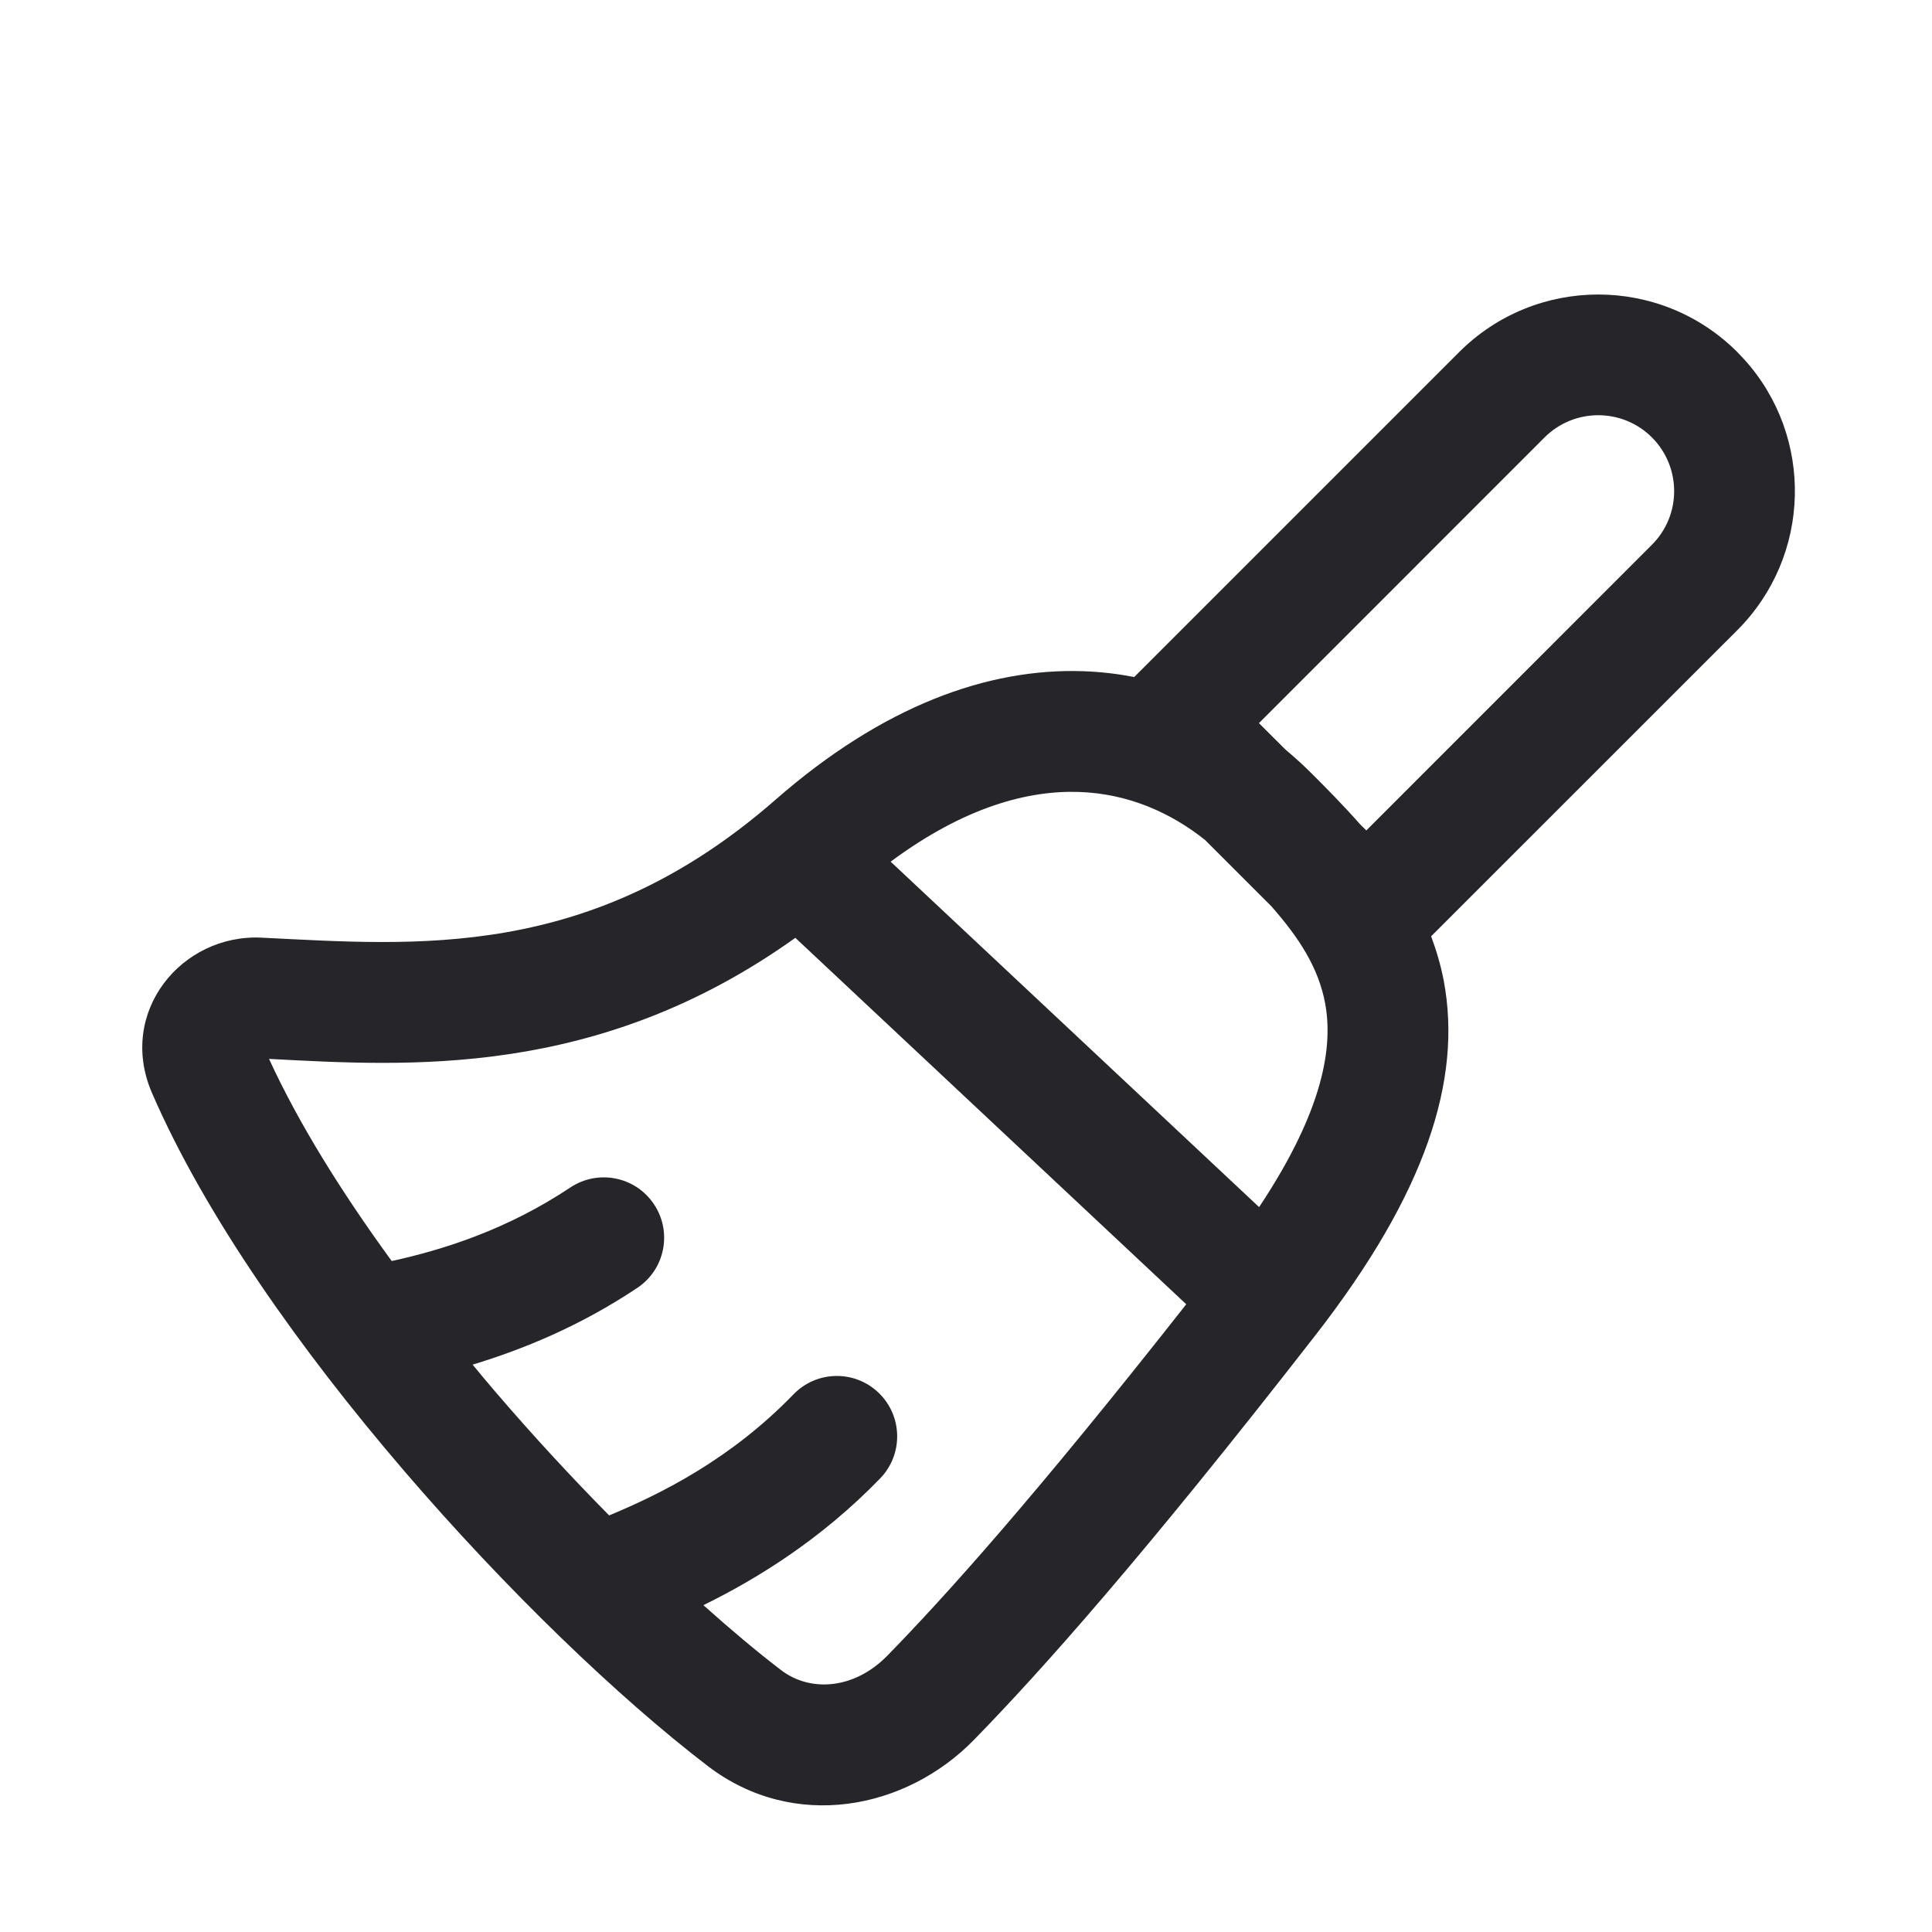 <svg width="24" height="24" viewBox="0 0 24 24" fill="none" xmlns="http://www.w3.org/2000/svg">
<path fill-rule="evenodd" clip-rule="evenodd" d="M18.126 4.374C19.08 3.42 20.628 3.42 21.582 4.374L21.668 4.465C22.535 5.424 22.505 6.904 21.581 7.829L17.778 11.631C17.843 11.806 17.898 11.99 17.935 12.184C18.166 13.415 17.711 14.825 16.342 16.585C14.187 19.356 12.916 20.776 12.098 21.614C11.253 22.479 9.861 22.756 8.792 21.938C7.681 21.088 6.285 19.747 5.011 18.261C3.741 16.78 2.549 15.103 1.888 13.577C1.454 12.575 2.255 11.599 3.249 11.648C5.163 11.741 7.336 11.944 9.632 9.936C10.963 8.771 12.267 8.297 13.459 8.338C13.677 8.346 13.887 8.371 14.09 8.41L18.126 4.374ZM9.88 11.65C7.424 13.406 5.055 13.243 3.342 13.154C3.704 13.944 4.237 14.803 4.866 15.665C5.511 15.524 6.3 15.274 7.084 14.752C7.429 14.522 7.895 14.615 8.124 14.96C8.354 15.304 8.261 15.77 7.916 15.999C7.205 16.474 6.495 16.763 5.871 16.952C5.963 17.063 6.055 17.175 6.15 17.285C6.615 17.828 7.095 18.347 7.567 18.825C8.22 18.554 9.081 18.123 9.856 17.322C10.144 17.024 10.618 17.015 10.916 17.303C11.214 17.591 11.222 18.066 10.935 18.364C10.197 19.126 9.403 19.613 8.738 19.94C9.08 20.246 9.405 20.519 9.703 20.747C10.064 21.023 10.611 20.989 11.024 20.566C11.739 19.834 12.859 18.59 14.736 16.202L9.88 11.65ZM13.407 9.838C12.779 9.816 11.987 10.019 11.064 10.704L15.641 14.995C16.454 13.773 16.559 12.988 16.461 12.462C16.378 12.02 16.139 11.652 15.796 11.261L14.97 10.435C14.546 10.096 14.016 9.859 13.407 9.838ZM20.521 5.434C20.153 5.066 19.555 5.066 19.187 5.434L15.639 8.983L15.969 9.312C16.078 9.404 16.183 9.498 16.28 9.595C16.47 9.784 16.683 9.999 16.896 10.24L16.973 10.316L20.52 6.768C20.889 6.4 20.889 5.803 20.521 5.434Z" fill="#26252A"/>
</svg>
